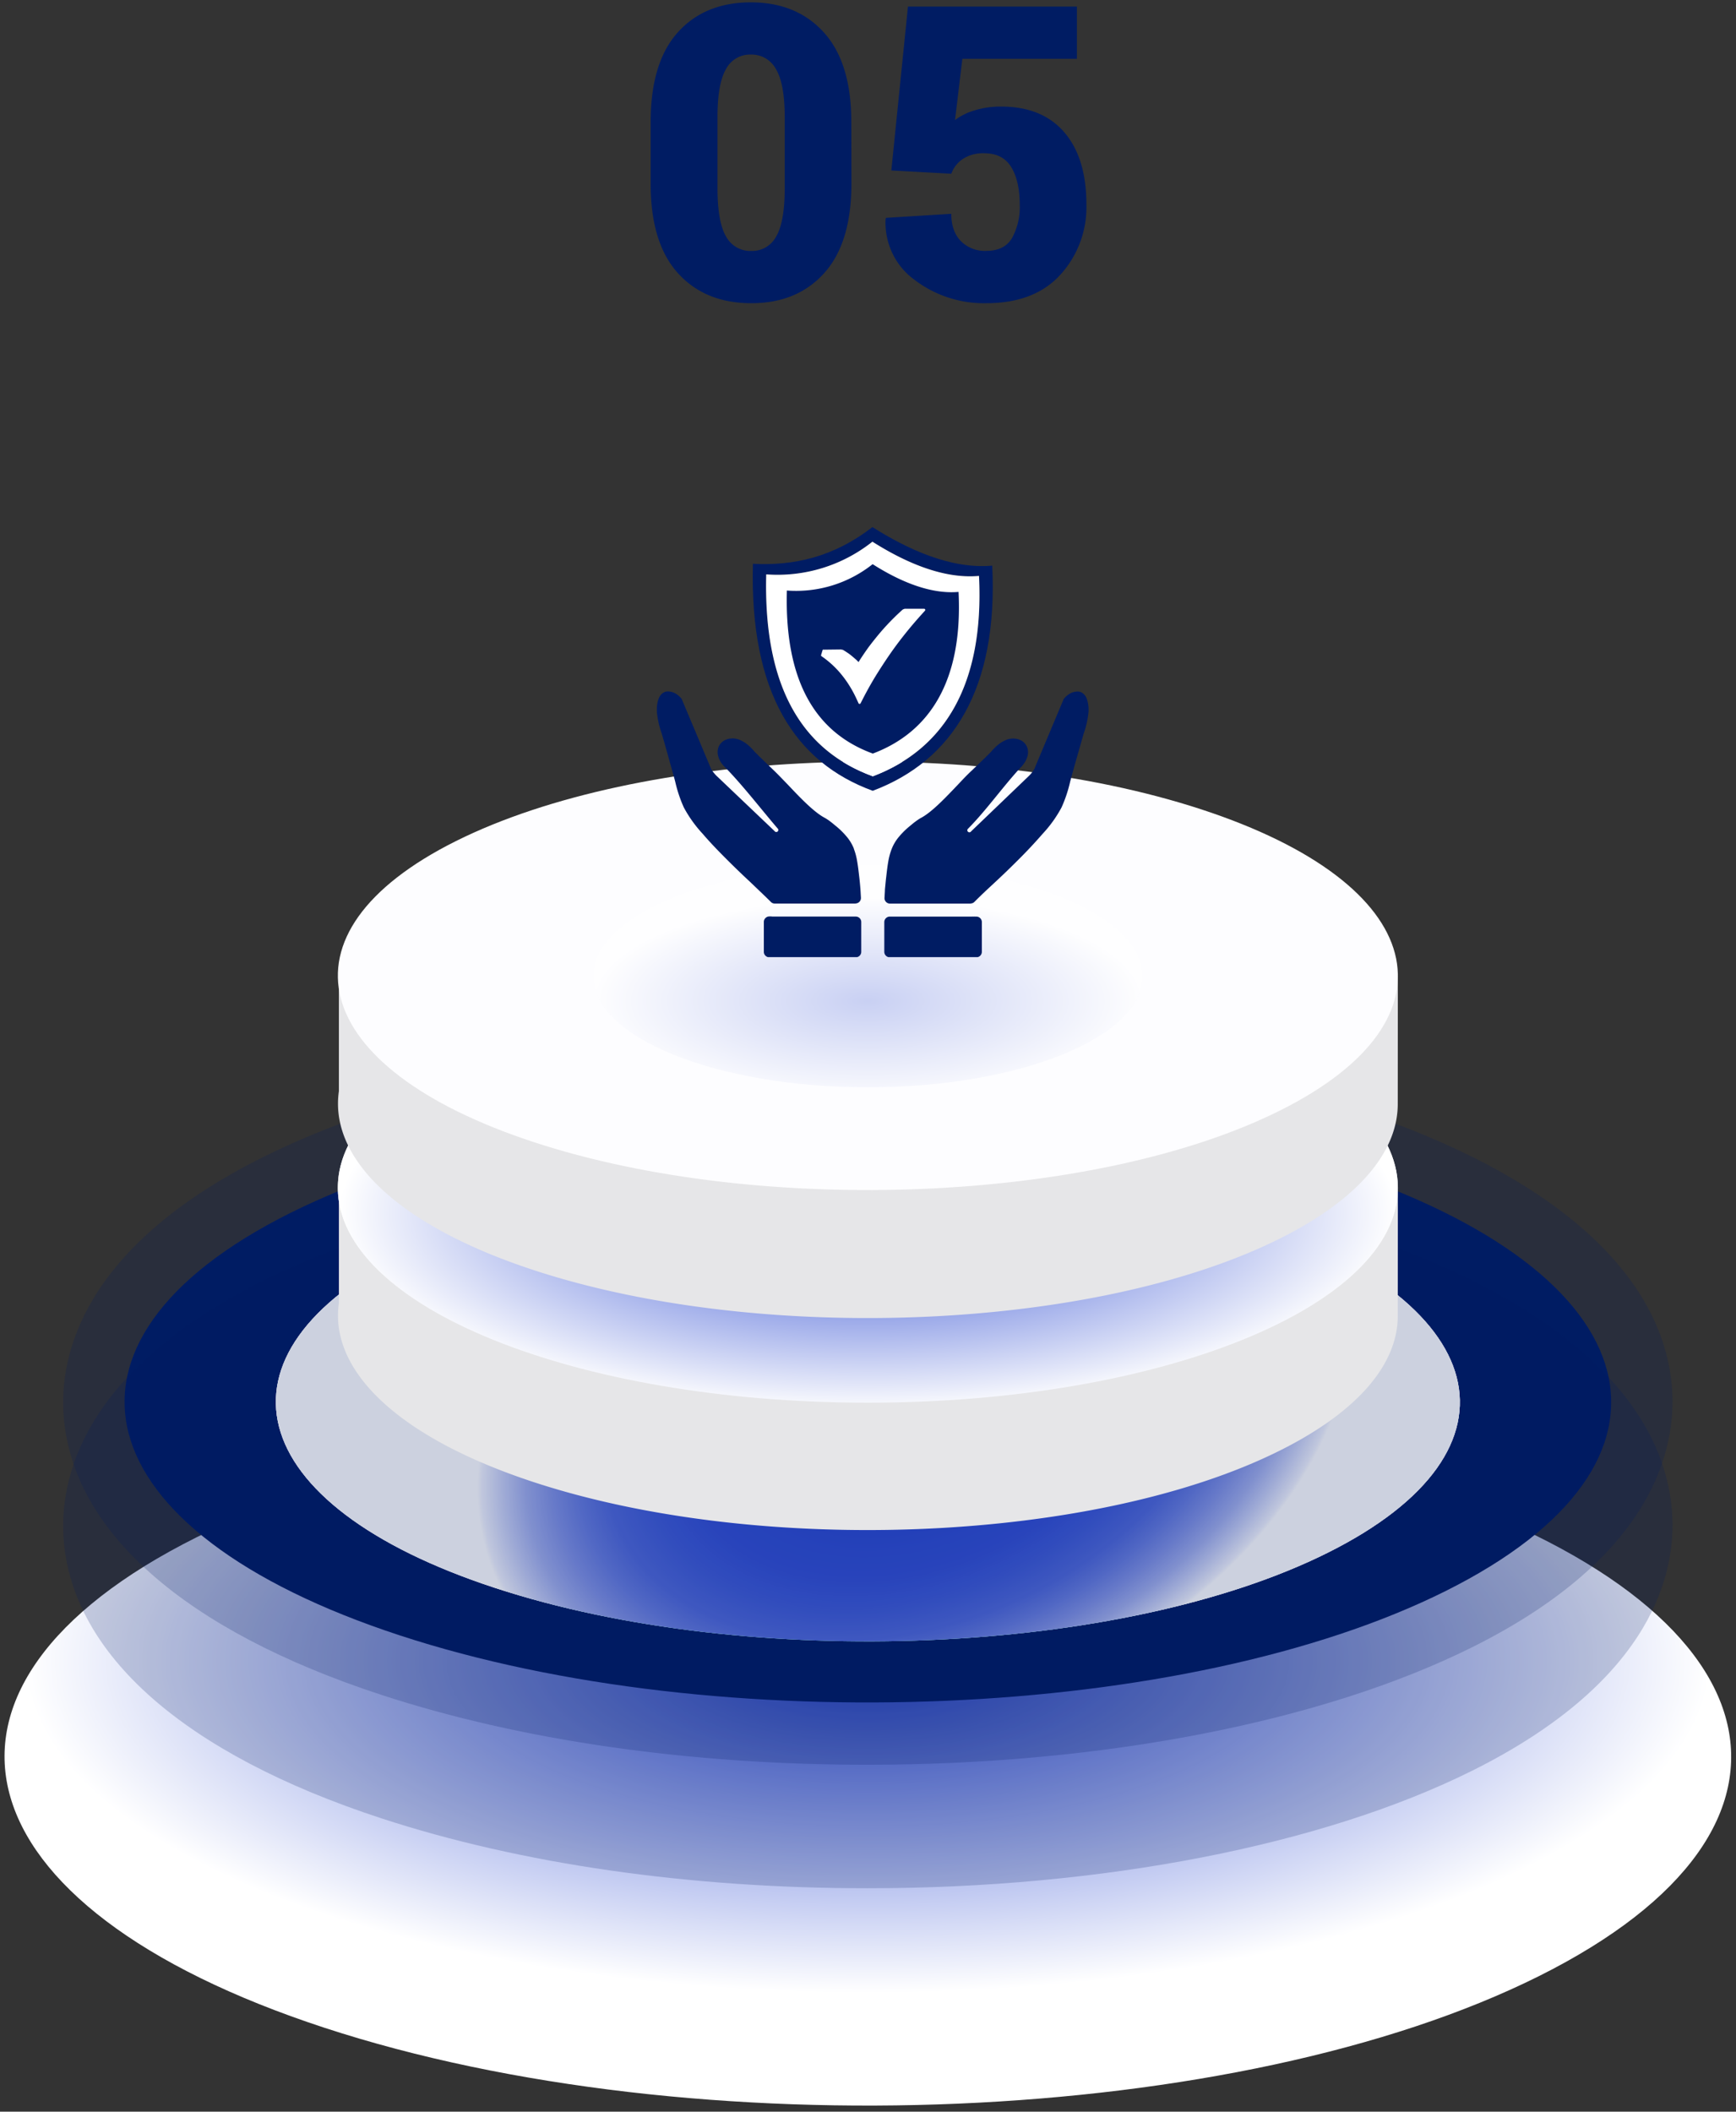 <svg width="222" height="270" fill="none" xmlns="http://www.w3.org/2000/svg"><rect width="100%" height="100%" fill="#333333" stroke="none"/><path style="mix-blend-mode:multiply" d="M180.456 189.937c47.385 15.507 54.691 43.599 16.318 62.745-38.373 19.146-107.887 22.101-155.268 6.594-47.38-15.507-54.691-43.595-16.322-62.741 38.37-19.146 107.891-22.088 155.272-6.598Z" fill="url(#a)"/><path d="M110.925 225.643c-22.787 0-44.29-3.091-62.174-8.942-25.13-8.224-39.555-20.926-40.618-35.761-.52-7.307 2.098-21.308 25.514-32.997 19.172-9.564 47.38-15.054 77.389-15.054 22.79 0 44.285 3.095 62.17 8.946 25.133 8.22 39.559 20.922 40.618 35.761.523 7.307-2.094 21.308-25.51 32.993-19.177 9.568-47.385 15.054-77.389 15.054Z" fill="#001C63" style="mix-blend-mode:multiply" opacity=".2"/><path d="M170.799 149.416c40.798 13.349 47.087 37.537 14.049 54.023-33.037 16.486-92.889 19.025-133.682 5.676-40.794-13.349-47.087-37.537-14.054-54.018 33.034-16.482 92.889-19.03 133.687-5.681Z" fill="#001C63" style="mix-blend-mode:multiply"/><g style="mix-blend-mode:multiply"><path d="M158.623 155.491c32.494 10.635 37.503 29.877 11.191 43.027-26.311 13.149-73.982 15.154-106.472 4.523-32.49-10.631-37.506-29.898-11.19-43.027 26.315-13.129 73.982-15.154 106.471-4.523Z" fill="url(#b)"/><path d="M158.623 155.491c32.494 10.635 37.503 29.877 11.191 43.027-26.311 13.149-73.982 15.154-106.472 4.523-32.49-10.631-37.506-29.898-11.19-43.027 26.315-13.129 73.982-15.154 106.471-4.523Z" fill="url(#c)"/><path d="M158.623 155.491c32.494 10.635 37.503 29.877 11.191 43.027-26.311 13.149-73.982 15.154-106.472 4.523-32.49-10.631-37.506-29.898-11.19-43.027 26.315-13.129 73.982-15.154 106.471-4.523Z" fill="url(#d)"/></g><path d="M110.925 241.433c-22.787 0-44.29-3.096-62.174-8.947-25.13-8.224-39.555-20.922-40.618-35.761-.52-7.307 2.098-21.307 25.514-32.993 19.172-9.568 47.38-15.058 77.389-15.058 22.79 0 44.285 3.095 62.17 8.946 25.133 8.225 39.559 20.922 40.618 35.761.523 7.307-2.094 21.308-25.51 32.997-19.177 9.565-47.385 15.055-77.389 15.055Z" fill="#001C63" style="mix-blend-mode:multiply" opacity=".2"/><path d="M178.758 151.877h-13.419a71.455 71.455 0 0 0-11.706-4.917c-29.088-9.519-71.767-7.706-95.326 4.049a43.11 43.11 0 0 0-1.636.868H43.338v14.743c-1.227 8.511 7.36 17.133 24.99 22.91 29.088 9.519 71.767 7.705 95.322-4.05 10.173-5.075 15.104-11.175 15.096-17.233l.012-16.37Z" fill="#E6E6E8"/><path d="M153.634 130.594c29.092 9.519 33.577 26.765 10.018 38.52-23.56 11.756-66.239 13.569-95.322 4.05-29.084-9.519-33.578-26.764-10.022-38.52 23.556-11.755 66.238-13.569 95.326-4.05Z" fill="#FDFDFF"/><path style="mix-blend-mode:multiply" d="M110.979 179.346c37.434 0 67.78-12.299 67.78-27.47s-30.346-27.47-67.78-27.47-67.78 12.299-67.78 27.47 30.346 27.47 67.78 27.47Z" fill="url(#e)"/><path d="M178.758 124.771h-13.419a71.63 71.63 0 0 0-11.706-4.917c-29.088-9.519-71.767-7.706-95.326 4.05a43.12 43.12 0 0 0-1.636.867H43.338v14.744c-1.227 8.51 7.36 17.133 24.99 22.909 29.088 9.519 71.767 7.706 95.322-4.05 10.173-5.075 15.104-11.174 15.096-17.237l.012-16.366Z" fill="#E6E6E8"/><path d="M153.634 103.489c29.092 9.519 33.577 26.765 10.018 38.521-23.56 11.755-66.239 13.564-95.322 4.045-29.084-9.519-33.578-26.764-10.022-38.516 23.556-11.751 66.238-13.569 95.326-4.05Z" fill="#FDFDFF"/><path style="mix-blend-mode:multiply" opacity=".25" d="M110.979 139.018c19.409 0 35.143-6.378 35.143-14.245 0-7.868-15.734-14.246-35.143-14.246s-35.143 6.378-35.143 14.246c0 7.867 15.734 14.245 35.143 14.245Z" fill="url(#f)"/><path d="M108.881 23.463c0 5.05-1.156 8.862-3.468 11.44-2.311 2.579-5.423 3.867-9.334 3.864-3.95 0-7.085-1.288-9.405-3.863-2.32-2.576-3.475-6.39-3.467-11.44v-7.86c0-5.051 1.148-8.863 3.443-11.436C88.945 1.595 92.065.306 96.01.301c3.927 0 7.052 1.293 9.375 3.88 2.322 2.586 3.482 6.394 3.479 11.423l.017 7.86Zm-8.53-8.448c0-2.858-.37-4.912-1.112-6.162a3.57 3.57 0 0 0-1.345-1.399 3.5 3.5 0 0 0-1.869-.477 3.435 3.435 0 0 0-1.864.471 3.504 3.504 0 0 0-1.333 1.405c-.72 1.25-1.078 3.304-1.075 6.162v8.988c0 2.907.362 4.982 1.087 6.224.316.585.786 1.07 1.358 1.398a3.486 3.486 0 0 0 1.88.461c.65.022 1.291-.14 1.854-.468a3.512 3.512 0 0 0 1.332-1.39c.728-1.246 1.09-3.32 1.087-6.225v-8.988ZM113.984 21.795 116.11.84h21.605v6.676h-14.65l-.936 7.835c.726-.541 1.54-.95 2.404-1.208a11.29 11.29 0 0 1 3.165-.514c3.609-.067 6.384.998 8.325 3.195 1.94 2.196 2.91 5.317 2.907 9.361a12.815 12.815 0 0 1-3.312 8.922c-2.211 2.44-5.374 3.66-9.49 3.66a14.613 14.613 0 0 1-9.134-2.955 8.941 8.941 0 0 1-2.865-3.412 9.092 9.092 0 0 1-.881-4.393l.053-.154 8.35-.514c0 1.488.408 2.653 1.226 3.494.429.422.939.75 1.498.964.559.214 1.156.31 1.753.28 1.554 0 2.655-.553 3.304-1.66a8.23 8.23 0 0 0 .973-4.199c0-2.052-.363-3.67-1.088-4.85-.725-1.182-1.873-1.772-3.443-1.772a4.706 4.706 0 0 0-2.768.742 3.848 3.848 0 0 0-1.455 1.876l-7.667-.419Z" fill="#001C63"/><g clip-path="url(#g)"><path d="M98.677 117.195h.086a.81.81 0 0 1 .139 0h10.534a.694.694 0 0 1 .701.701v3.797a.695.695 0 0 1-.432.652.691.691 0 0 1-.269.054H98.381a.692.692 0 0 1-.498-.207.69.69 0 0 1-.203-.499v-3.797a.706.706 0 0 1 .428-.664.708.708 0 0 1 .273-.055h.148a.661.661 0 0 1 .166 0l-.018.018Zm10.732-1.667H99.073a.699.699 0 0 1-.53-.243c-.4-.395-.818-.8-1.254-1.218l-1.348-1.289a108.66 108.66 0 0 1-2.984-2.876c-1.025-1.025-2.054-2.076-3.115-3.312a16.073 16.073 0 0 1-2.395-3.353 17.293 17.293 0 0 1-1.1-3.294l-.216-.809-.27-.957c-.409-1.456-.809-2.934-1.24-4.386a11.379 11.379 0 0 1-.58-2.426c-.1-.659-.045-1.331.162-1.964a1.98 1.98 0 0 1 .224-.45c.1-.142.225-.266.369-.364.124-.079.26-.135.404-.166a1.28 1.28 0 0 1 .414 0c.281.03.553.122.795.27.248.148.473.333.665.548a.58.58 0 0 1 .13.202l3.686 8.763v.036a.649.649 0 0 1 .062.09c.102.18.22.349.35.508.131.16.272.31.423.45l7.316 6.965.05.058a.257.257 0 0 0 .166.067.246.246 0 0 0 .166-.044l.045-.041a.288.288 0 0 0 .063-.157.251.251 0 0 0-.045-.162l-.063-.072c-2.076-2.422-4.467-5.523-6.642-7.738a3.813 3.813 0 0 1-.575-.674 2.718 2.718 0 0 1-.36-.8c-.118-.398-.099-.824.055-1.209.11-.258.283-.483.503-.656.205-.157.438-.271.688-.337a2.373 2.373 0 0 1 1.5.112c.359.154.695.357.998.602.327.271.628.572.899.9.782.803 1.644 1.599 2.449 2.385.53.504 1.132 1.142 1.797 1.825 1.506 1.595 3.263 3.451 4.665 4.22.141.074.278.156.409.247.139.09.265.179.386.274.122.094.243.189.382.301 0 0 .342.292.355.292.521.429.998.907 1.425 1.429.348.432.63.914.836 1.429v.036c.197.517.338 1.053.422 1.6.104.58.18 1.236.265 1.986.032.256.063.562.095.899.031.337.058.642.072.899l.049.862a.715.715 0 0 1-.041.271.692.692 0 0 1-.628.457l-.018.014ZM124.512 117.196h.031a.627.627 0 0 1 .162 0h.153a.704.704 0 0 1 .701.701v3.797a.713.713 0 0 1-.204.499.709.709 0 0 1-.497.207h-11.073a.691.691 0 0 1-.497-.207.694.694 0 0 1-.204-.499v-3.797a.704.704 0 0 1 .701-.701h10.534a.807.807 0 0 1 .139 0h.054Zm-.373-1.663h-10.363a.698.698 0 0 1-.665-.732l.049-.859c0-.26.041-.561.072-.898.032-.337.063-.652.095-.899.085-.751.161-1.407.265-1.986a8.04 8.04 0 0 1 .449-1.641c.206-.515.488-.997.836-1.429.427-.521.904-1 1.425-1.429l.355-.292c.116-.099.242-.198.382-.301.139-.103.247-.184.386-.274.131-.091.268-.173.409-.247 1.402-.769 3.146-2.625 4.665-4.22.642-.683 1.244-1.321 1.797-1.824.805-.787 1.667-1.582 2.449-2.387.269-.329.57-.63.899-.898.303-.246.639-.448.998-.603a2.372 2.372 0 0 1 1.501-.112c.249.066.482.18.687.337.22.173.394.399.503.656.154.386.173.811.054 1.21a2.768 2.768 0 0 1-.359.799 3.736 3.736 0 0 1-.58.701c-2.22 2.413-4.426 5.523-6.682 7.779a.27.27 0 0 0-.063.189.258.258 0 0 0 .085.179.273.273 0 0 0 .355 0l.05-.058 7.302-7.006c.151-.14.292-.29.423-.45.123-.157.234-.324.332-.498a.753.753 0 0 1 .063-.09v-.036l3.681-8.763a.66.66 0 0 1 .134-.202c.193-.216.417-.4.665-.548.242-.148.514-.24.796-.27.137-.023.276-.023.413 0 .144.03.281.087.405.166.144.098.269.221.368.364.094.14.169.29.225.45.205.63.261 1.3.162 1.954a11.457 11.457 0 0 1-.589 2.45l-1.24 4.363-.265.957-.216.81a17.298 17.298 0 0 1-1.101 3.293 15.941 15.941 0 0 1-2.4 3.352 62.665 62.665 0 0 1-3.105 3.317 106.99 106.99 0 0 1-2.966 2.863l-1.348 1.253-.032.036c-.449.418-.853.823-1.253 1.218a.705.705 0 0 1-.531.243l.023.013Z" fill="#001C63"/><path fill-rule="evenodd" clip-rule="evenodd" d="M126.885 72.325c.773 15.67-5.015 24.927-15.279 28.787-9.886-3.617-15.755-12.47-15.324-29.025 5.208.274 10.336-.85 15.279-4.696 4.391 2.777 9.99 5.415 15.324 4.934Zm-1.69 1.321c.688 13.93-4.458 22.168-13.58 25.615-8.808-3.218-14.016-11.09-13.63-25.813 4.891.364 9.74-1.128 13.581-4.179 3.891 2.454 8.888 4.8 13.629 4.368v.009Z" fill="#001C63"/><path fill-rule="evenodd" clip-rule="evenodd" d="M125.195 73.637c.688 13.93-4.458 22.168-13.58 25.615-8.808-3.218-14.016-11.091-13.63-25.813a19.503 19.503 0 0 0 13.58-4.18c3.892 2.463 8.889 4.81 13.63 4.378Z" fill="#fff"/><path fill-rule="evenodd" clip-rule="evenodd" d="M122.58 75.68c.557 11.235-3.595 17.895-10.965 20.672-7.114-2.602-11.316-8.96-10.988-20.847a15.728 15.728 0 0 0 10.965-3.37c3.146 2 7.19 3.891 11.006 3.545h-.018Z" fill="#001C63"/><path d="m105.278 83.068 2.247-.027h.036l.171.04h.04c.229.13.449.275.67.423.22.148.422.315.62.48.198.167.283.248.449.387l.279.279c.364-.58.746-1.146 1.132-1.69.387-.543.899-1.182 1.348-1.73a29.747 29.747 0 0 1 1.537-1.721 31.094 31.094 0 0 1 1.618-1.56l.045-.03.216-.082a.112.112 0 0 1 .054 0h2.435c.04 0 .077.016.105.044a.148.148 0 0 1 .044.105.15.15 0 0 1-.045.103l-.486.54a53.251 53.251 0 0 0-2.152 2.543 46.087 46.087 0 0 0-1.96 2.647 67.4 67.4 0 0 0-1.752 2.696 44.607 44.607 0 0 0-1.573 2.817l-.306.594a.147.147 0 0 1-.193.063.164.164 0 0 1-.067-.068l-.279-.607a14.283 14.283 0 0 0-.854-1.586 13.5 13.5 0 0 0-1.011-1.429 12.103 12.103 0 0 0-2.588-2.395.14.14 0 0 1-.052-.07.137.137 0 0 1-.002-.087l.18-.598a.139.139 0 0 1 .143-.103l-.049.022Z" fill="#fff"/></g><defs><radialGradient id="a" cx="0" cy="0" r="1" gradientUnits="userSpaceOnUse" gradientTransform="matrix(107.502 0 0 42.549 110.979 212.312)"><stop stop-color="#2A48D0"/><stop offset="1" stop-color="#fff"/></radialGradient><radialGradient id="b" cx="0" cy="0" r="1" gradientUnits="userSpaceOnUse" gradientTransform="matrix(53.758 -21.515 14.844 37.09 117.011 179.36)"><stop stop-color="#8EDBDC"/><stop offset=".44" stop-color="#90DCDD"/><stop offset=".6" stop-color="#97DEDF"/><stop offset=".71" stop-color="#A2E2E2"/><stop offset=".8" stop-color="#B3E7E8"/><stop offset=".88" stop-color="#C9EEEE"/><stop offset=".95" stop-color="#E4F6F7"/><stop offset="1" stop-color="#fff"/></radialGradient><radialGradient id="c" cx="0" cy="0" r="1" gradientUnits="userSpaceOnUse" gradientTransform="matrix(53.758 -21.515 14.844 37.09 117.011 179.36)"><stop stop-color="#80E3C8"/><stop offset=".43" stop-color="#82E3C9"/><stop offset=".58" stop-color="#89E5CC"/><stop offset=".69" stop-color="#94E8D1"/><stop offset=".78" stop-color="#A5EBD8"/><stop offset=".86" stop-color="#BBF0E2"/><stop offset=".93" stop-color="#D7F6ED"/><stop offset=".99" stop-color="#F6FDFB"/><stop offset="1" stop-color="#fff"/></radialGradient><radialGradient id="d" cx="0" cy="0" r="1" gradientUnits="userSpaceOnUse" gradientTransform="matrix(53.758 -21.515 14.844 37.09 117.011 179.36)"><stop stop-color="#2A48D0"/><stop offset=".39" stop-color="#2C4AD0"/><stop offset=".53" stop-color="#334FD2"/><stop offset=".62" stop-color="#3E5AD5"/><stop offset=".71" stop-color="#4F68D8"/><stop offset=".77" stop-color="#657BDD"/><stop offset=".83" stop-color="#8192E3"/><stop offset=".89" stop-color="#A1AEEA"/><stop offset=".94" stop-color="#C7CFF3"/><stop offset=".99" stop-color="#F0F2FC"/><stop offset="1" stop-color="#fff"/></radialGradient><radialGradient id="e" cx="0" cy="0" r="1" gradientUnits="userSpaceOnUse" gradientTransform="matrix(67.571 0 0 25.373 110.979 155.127)"><stop stop-color="#2A48D0"/><stop offset="1" stop-color="#fff"/></radialGradient><radialGradient id="f" cx="0" cy="0" r="1" gradientUnits="userSpaceOnUse" gradientTransform="matrix(35.037 0 0 13.156 110.979 127.986)"><stop stop-color="#2A48D0"/><stop offset="1" stop-color="#fff"/></radialGradient><clipPath id="g"><path fill="#fff" transform="translate(84 67.38)" d="M0 0h55.22v55H0z"/></clipPath></defs></svg>